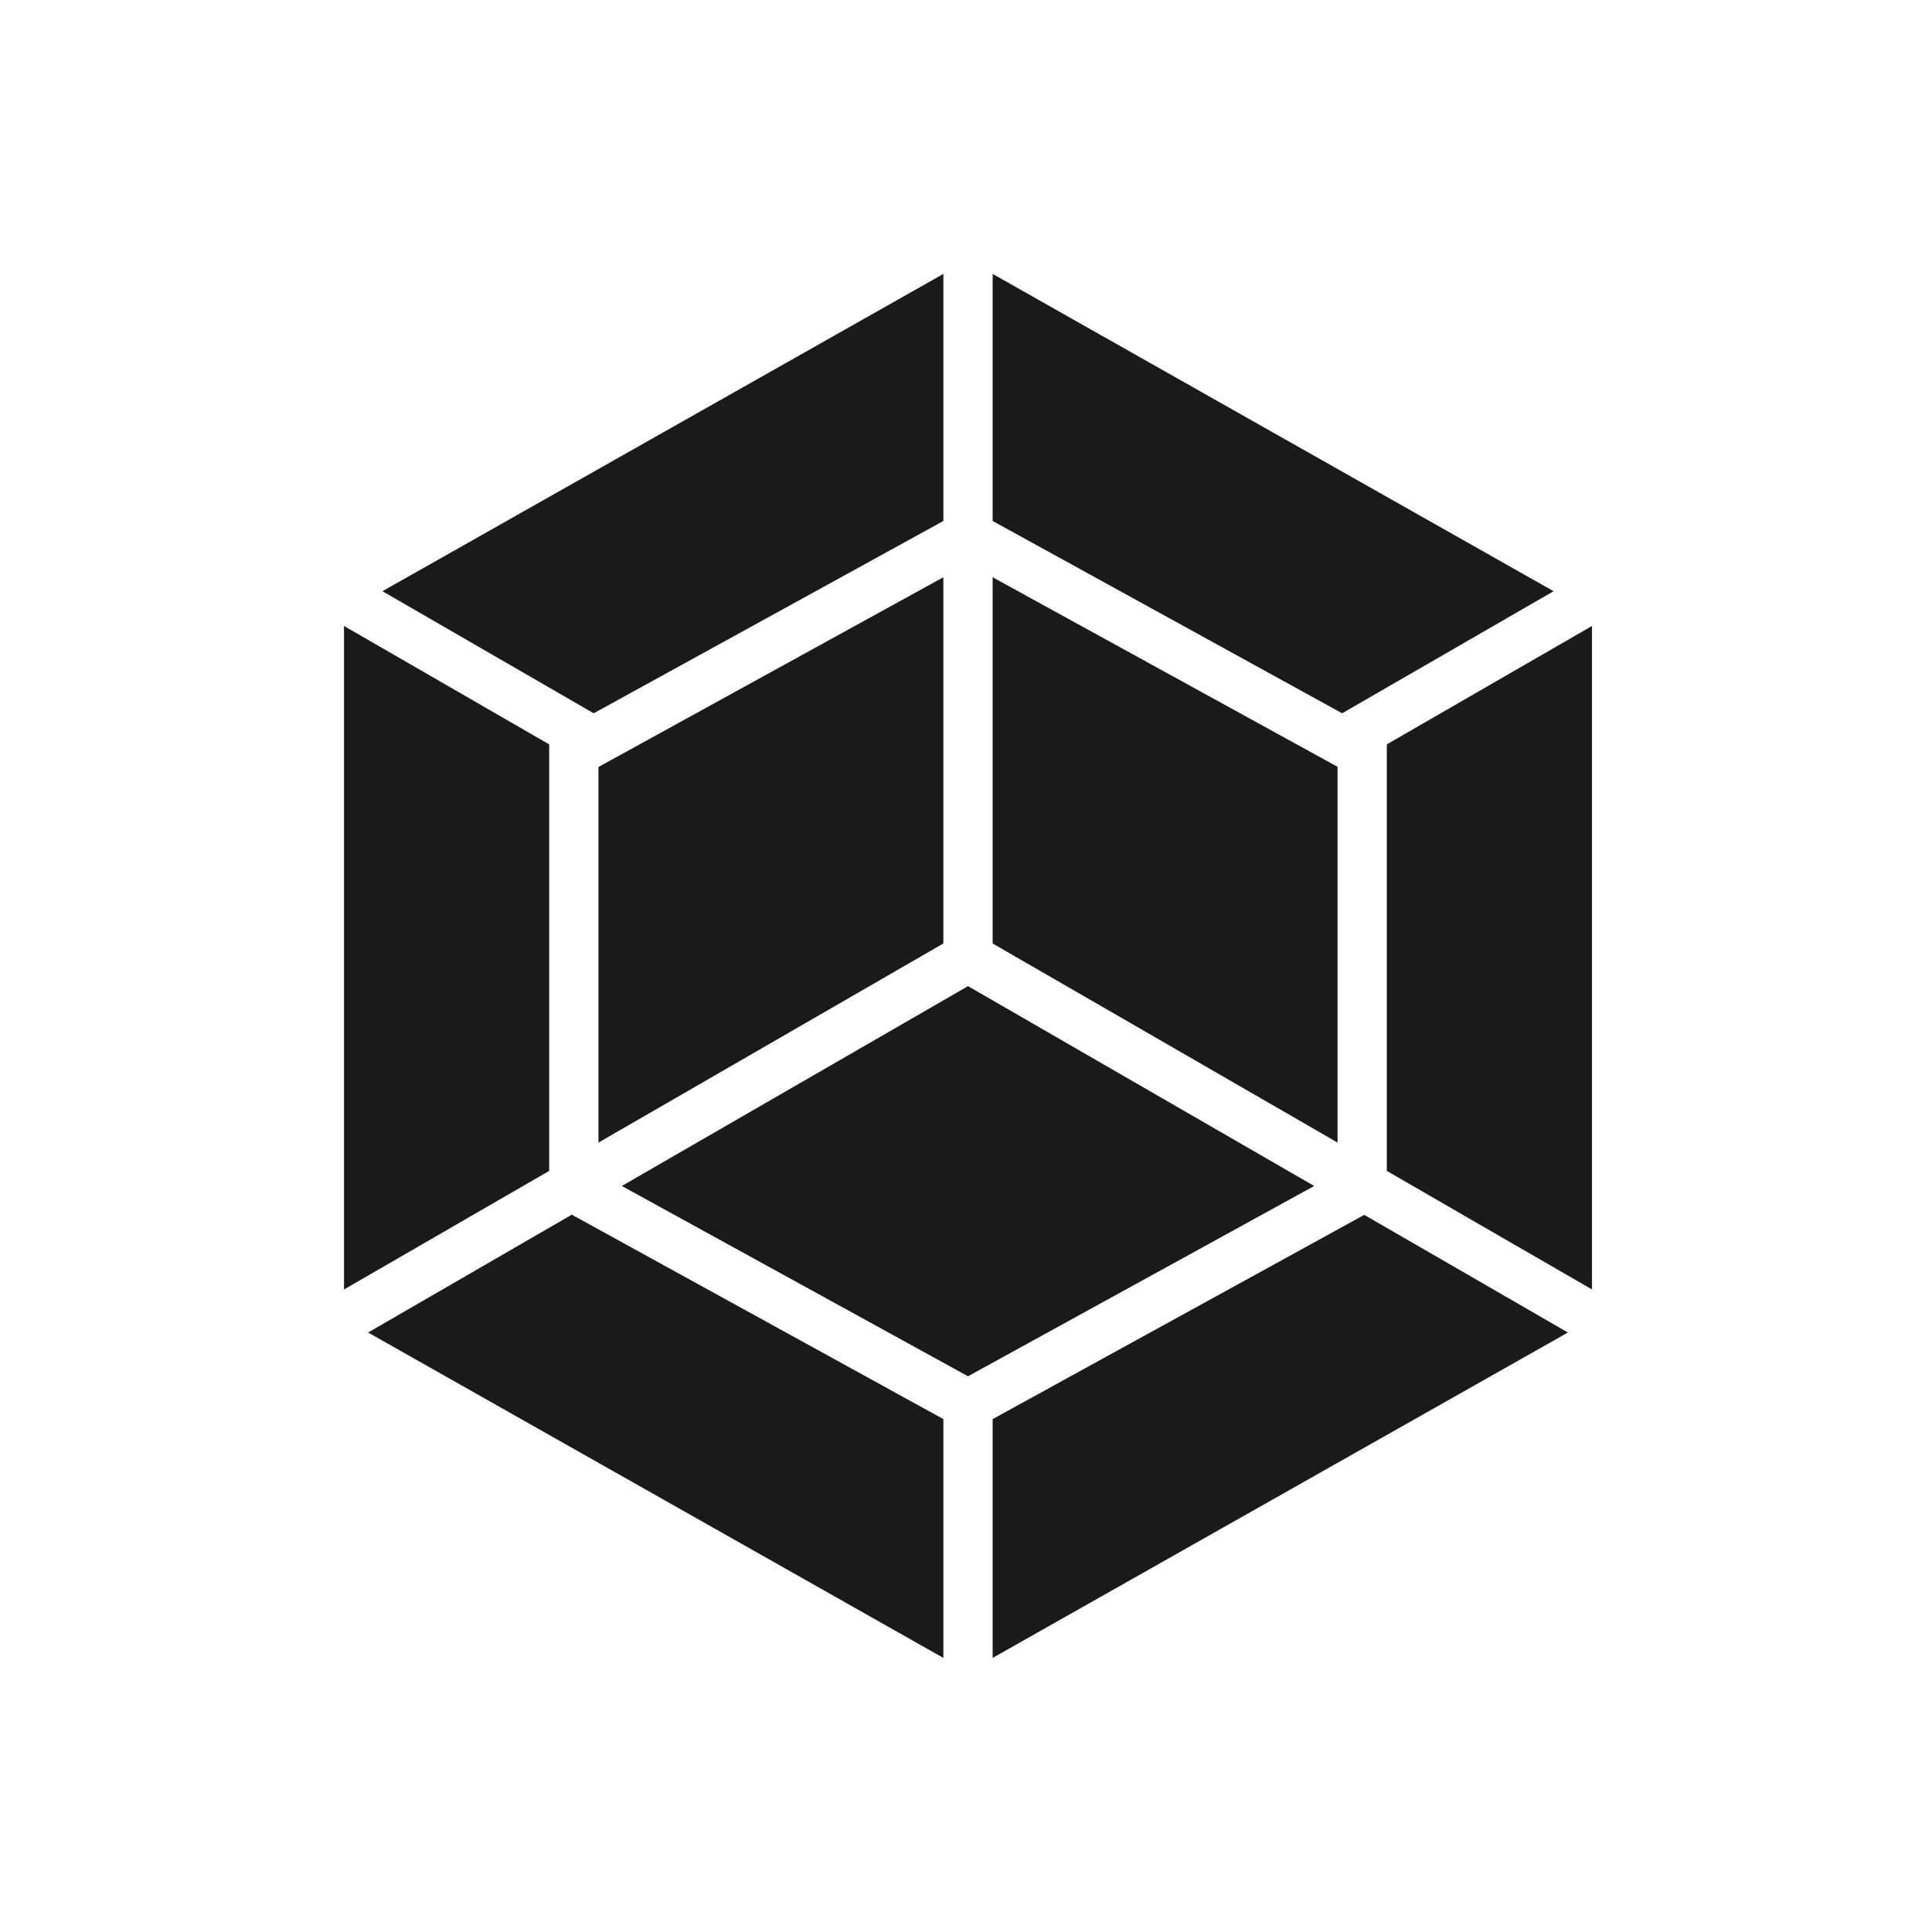 <svg width="120" height="120" viewBox="0 0 120 120" fill="none" xmlns="http://www.w3.org/2000/svg">
<path d="M96.496 36.721L61.655 17.012V32.359L83.363 44.304L96.496 36.721ZM98.882 38.88V80.092L86.138 72.727V46.234L98.882 38.88ZM23.754 36.721L58.595 17.012V32.359L36.875 44.304L23.754 36.721ZM21.367 38.88V80.092L34.111 72.727V46.234L21.367 38.88ZM22.863 82.765L58.595 102.977V88.143L35.699 75.547L35.516 75.445L22.863 82.765ZM97.386 82.765L61.655 102.977V88.143L84.551 75.559L84.734 75.456L97.386 82.765Z" fill="#1A1A1A"/>
<path d="M58.594 35.854L37.172 47.639V70.968L58.594 58.601V35.854ZM61.655 35.854L83.078 47.627V70.968L61.655 58.601V35.854ZM38.622 73.663L60.125 85.483L81.627 73.663L60.125 61.25L38.622 73.663Z" fill="#1A1A1A"/>
</svg>

